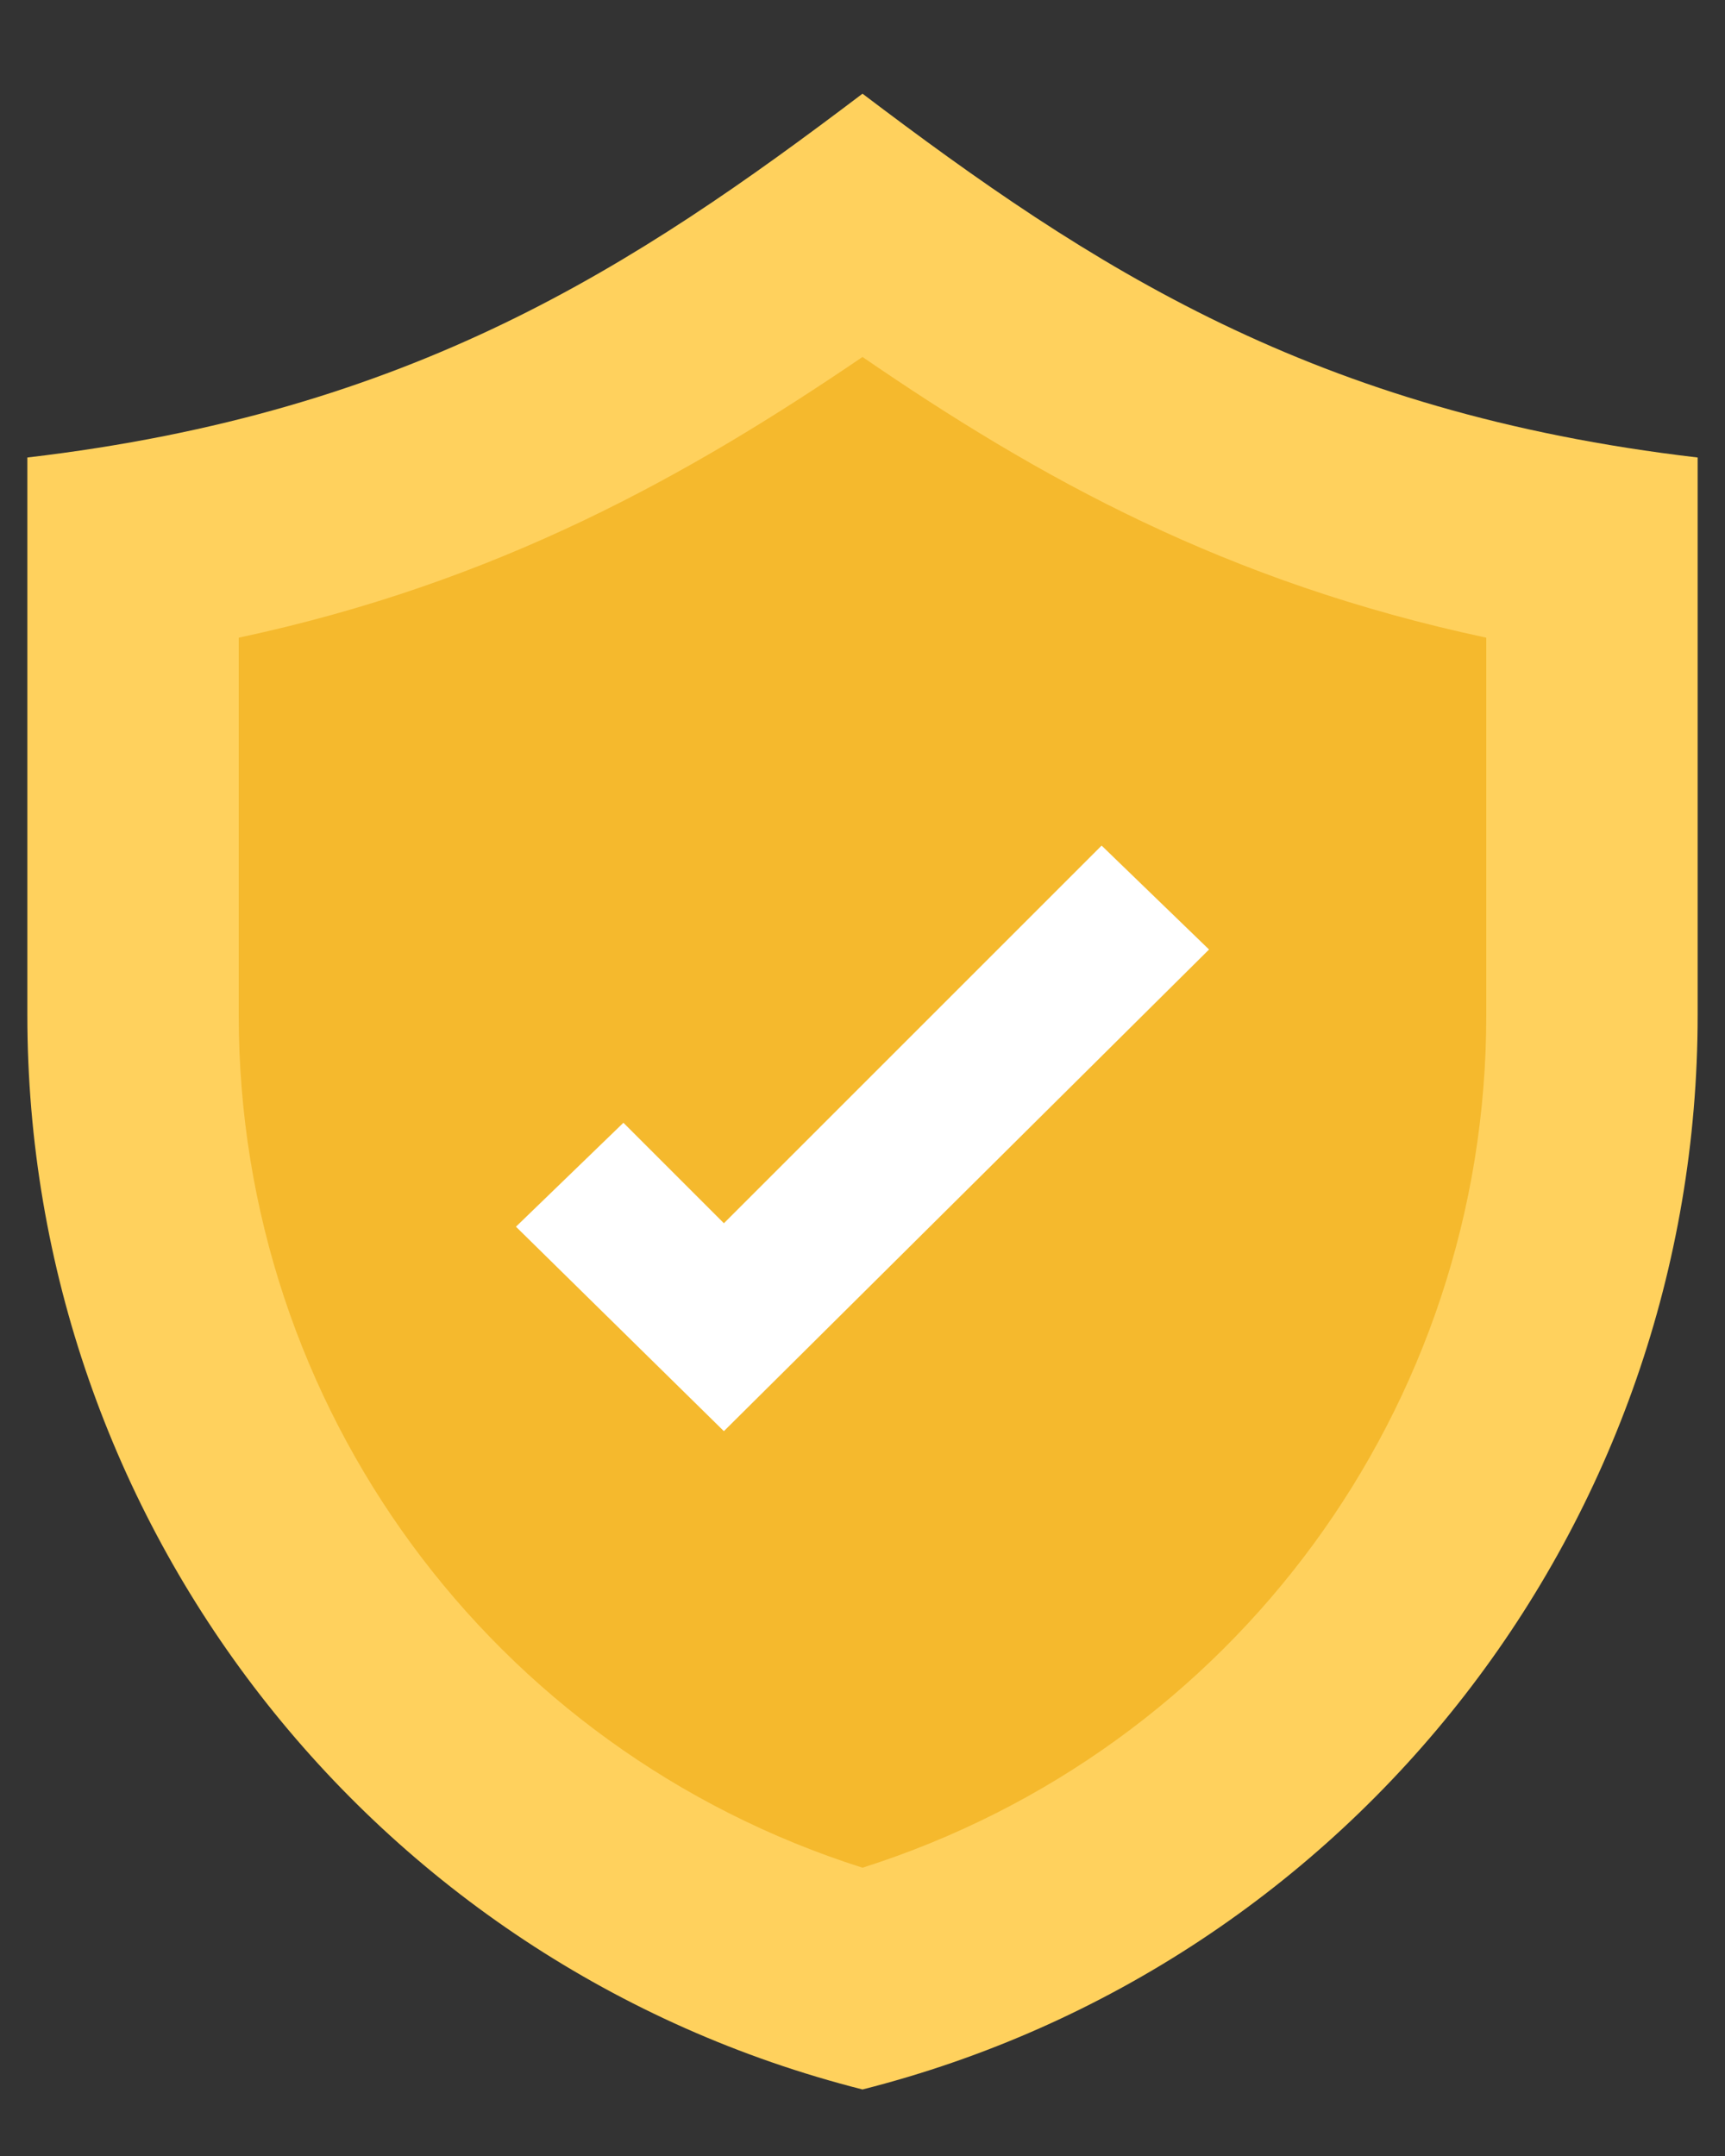 <svg width="28" height="35" viewBox="0 0 28 35" fill="none" xmlns="http://www.w3.org/2000/svg">
<rect x="0" y="0" width="28" height="35" fill="#333333" stroke="none"/>
<g clip-path="url(#clip0_2_1565)">
<path d="M27.556 7.427V16.483C27.556 24.695 21.988 31.895 14 33.92C6.013 31.895 0.444 24.695 0.444 16.483V7.427C6.688 6.696 10.288 4.333 14 1.521C17.713 4.333 21.313 6.696 27.556 7.427Z" fill="#FFD15D"/>
<path d="M14 30.32C7.981 28.408 3.875 22.839 3.875 16.483V10.352C8.094 9.452 11.188 7.708 14 5.795C16.869 7.764 19.906 9.452 24.125 10.352V16.483C24.125 22.839 20.019 28.408 14 30.32Z" fill="#F5B92D"/>
<path d="M11.75 23.233L8.375 19.914L10.119 18.227L11.75 19.858L17.881 13.727L19.625 15.414L11.75 23.233Z" fill="white"/>
</g>
<defs>
<clipPath id="clip0_2_1565">
<rect width="28" height="34" fill="white" transform="translate(0 0.72)"/>
</clipPath>
</defs>
</svg>
